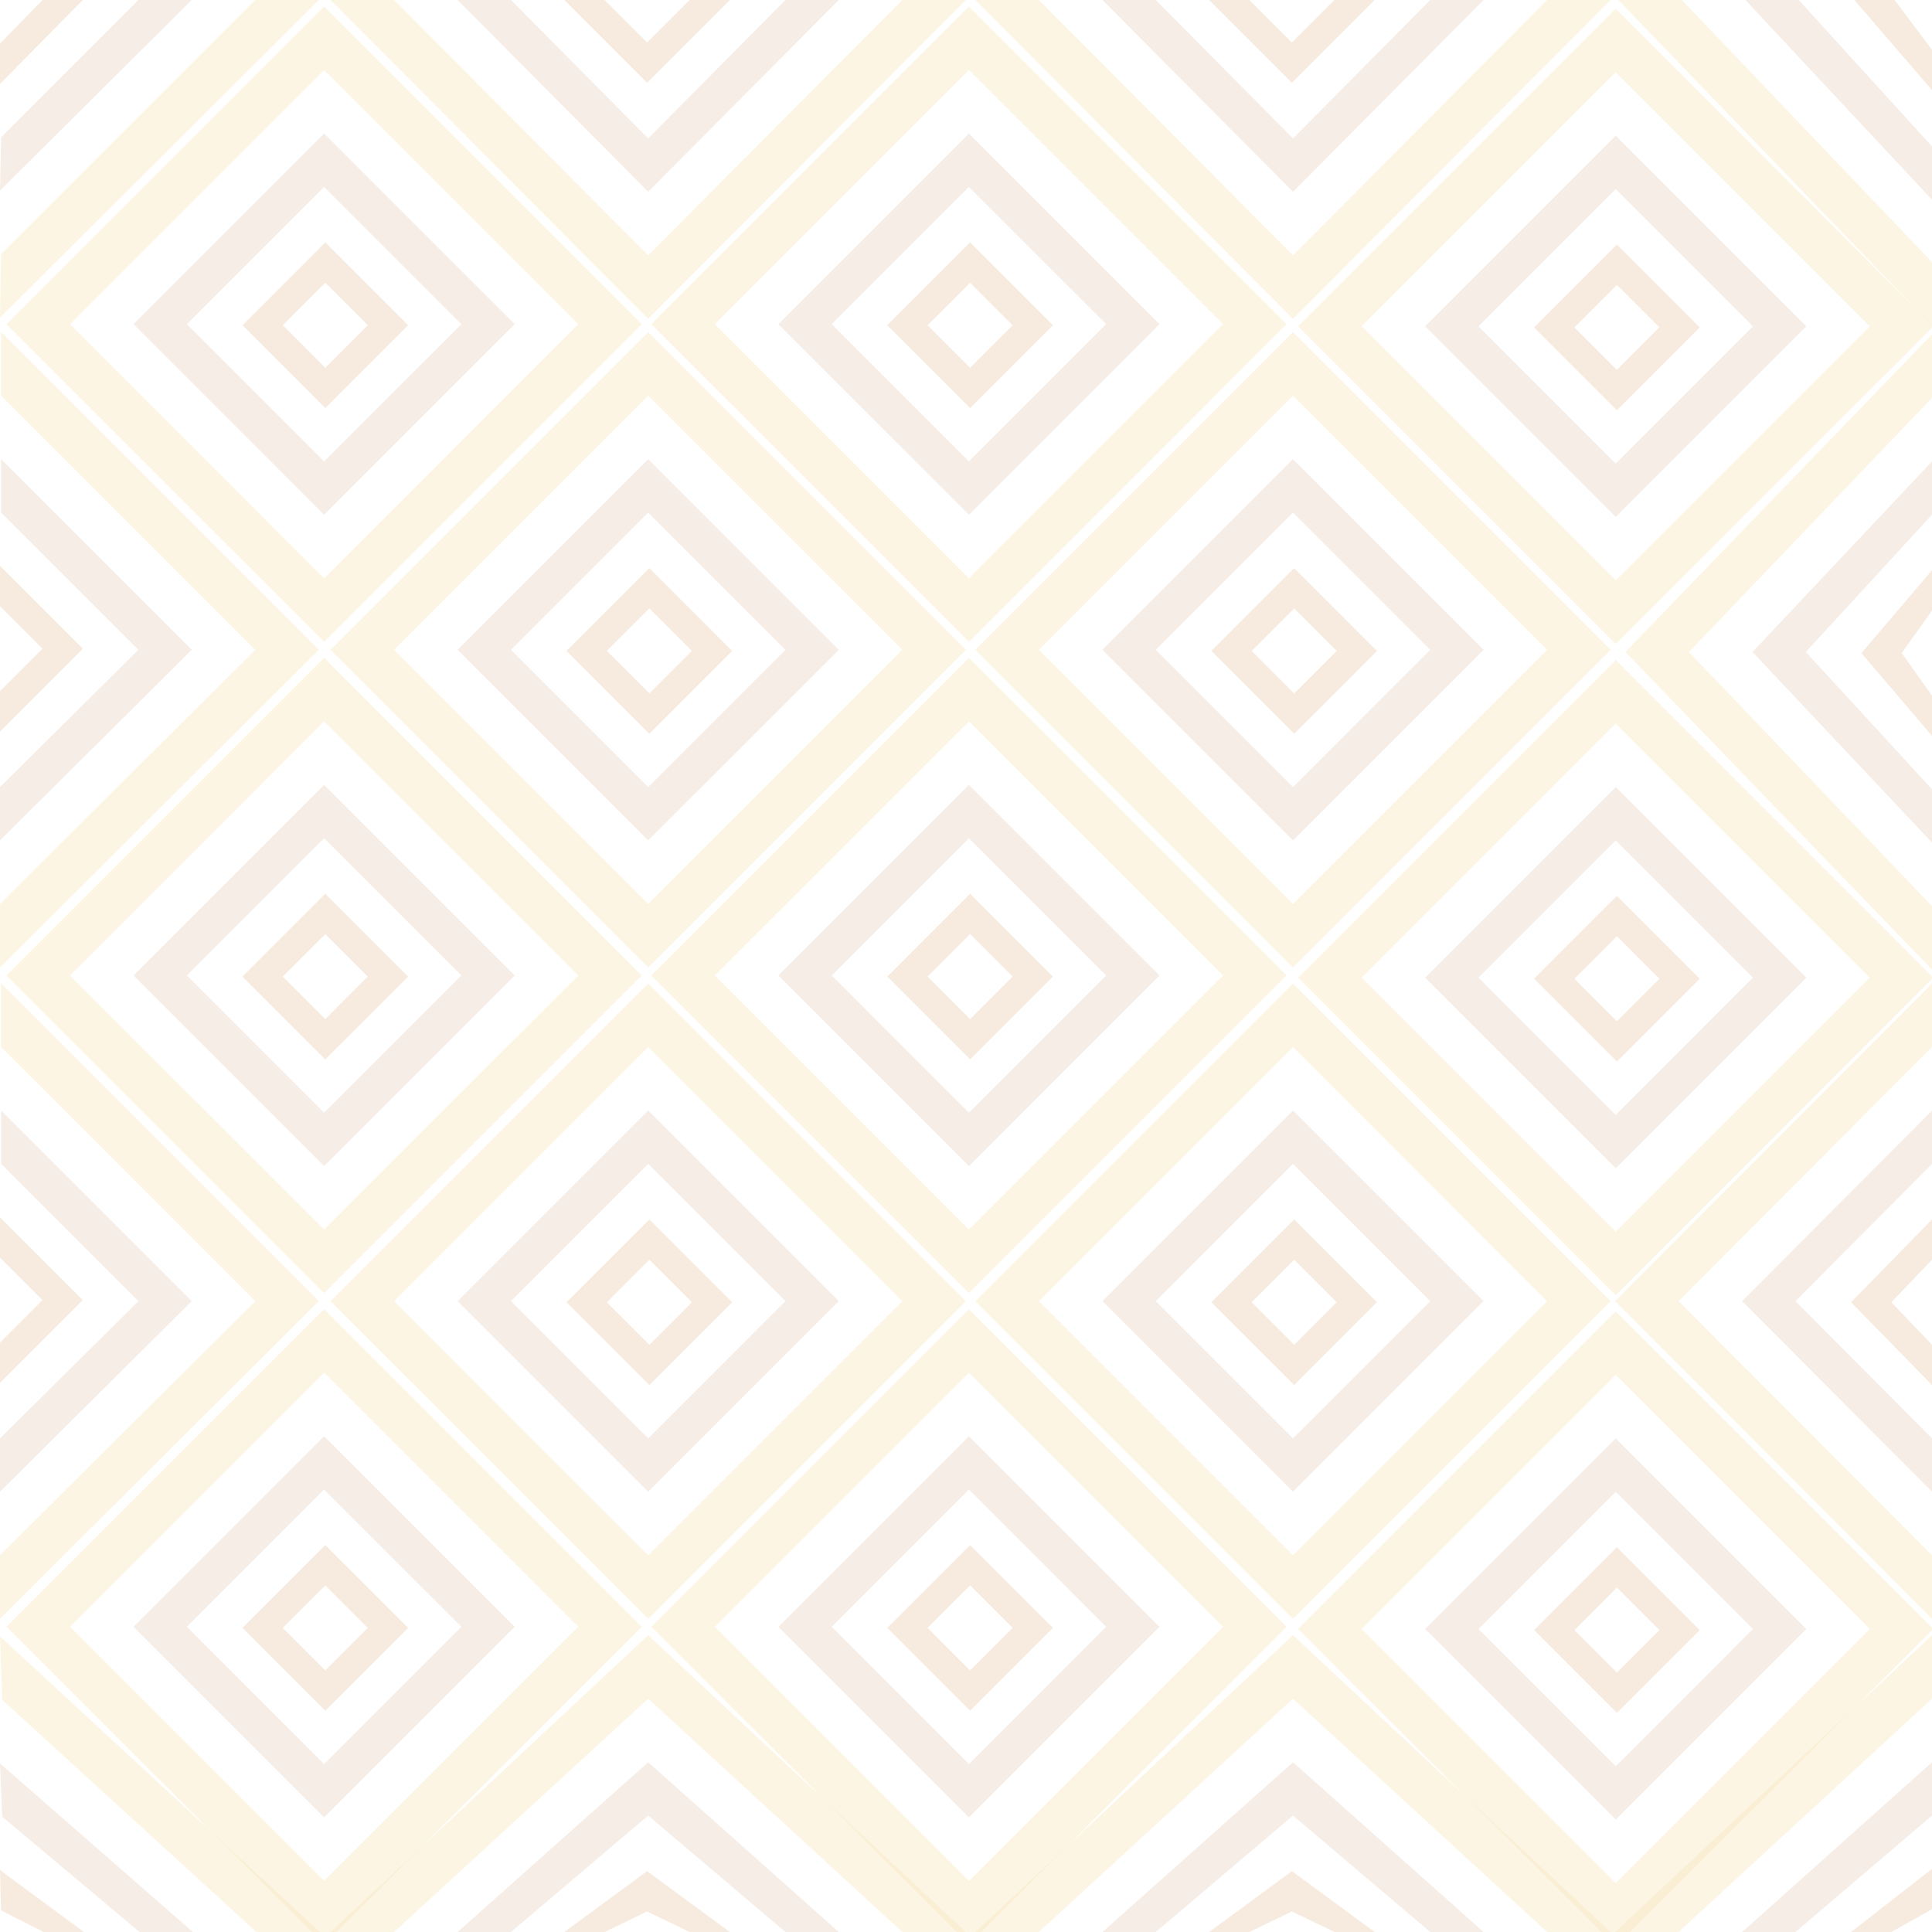 <?xml version="1.0" encoding="utf-8"?>
<svg version="1.1"
	 xmlns="http://www.w3.org/2000/svg" xmlns:xlink="http://www.w3.org/1999/xlink"
	 x="0px" y="0px" width="300px" height="300px" viewBox="0 0 300 300">
<defs>
</defs>
<rect width="100%" height="100%" fill="#ffffff" />
<path opacity="0.4" fill="#f9e6bd" d="M1.005,50.334l49.323,49.322L99.65,50.334L50.328,1.011L1.005,50.334z M89.787,50.334
	L50.328,89.793L10.87,50.334l39.458-39.459L89.787,50.334z"/>
<path opacity="0.4" fill="#e9d2c3" d="M20.734,50.334l29.594,29.593l29.594-29.593L50.328,20.741L20.734,50.334z M71.635,50.334
	L50.328,71.642L29.021,50.334l21.307-21.308L71.635,50.334z"/>
<path opacity="0.4" fill="#eccdb3" d="M37.647,50.504l12.863,12.864l12.864-12.864L50.511,37.641L37.647,50.504z M57.11,50.504
	l-6.599,6.599l-6.599-6.599l6.599-6.6L57.11,50.504z"/>
<path opacity="0.4" fill="#f9e6bd" d="M101.132,50.334l49.323,49.322l49.324-49.322L150.455,1.011L101.132,50.334z M189.913,50.334
	l-39.458,39.458l-39.458-39.458l39.458-39.459L189.913,50.334z"/>
<path opacity="0.4" fill="#e9d2c3" d="M120.861,50.334l29.594,29.593l29.593-29.593l-29.593-29.594L120.861,50.334z M171.762,50.334
	l-21.307,21.307l-21.308-21.307l21.308-21.308L171.762,50.334z"/>
<path opacity="0.4" fill="#eccdb3" d="M137.774,50.504l12.863,12.864l12.864-12.864l-12.864-12.864L137.774,50.504z M157.237,50.504
	l-6.599,6.599l-6.599-6.599l6.599-6.6L157.237,50.504z"/>
<path opacity="0.4" fill="#f9e6bd" d="M51.327,100.904l49.323,49.322l49.322-49.322L100.65,51.581L51.327,100.904z M140.108,100.904
	l-39.458,39.458l-39.459-39.458l39.459-39.459L140.108,100.904z"/>
<path opacity="0.4" fill="#e9d2c3" d="M71.056,100.904l29.594,29.593l29.592-29.593L100.65,71.31L71.056,100.904z M121.957,100.904
	l-21.307,21.307l-21.308-21.307l21.308-21.309L121.957,100.904z"/>
<path opacity="0.4" fill="#eccdb3" d="M87.969,101.074l12.864,12.864l12.863-12.864l-12.863-12.864L87.969,101.074z
	 M107.432,101.074l-6.599,6.599l-6.599-6.599l6.599-6.6L107.432,101.074z"/>
<path opacity="0.4" fill="#f9e6bd" d="M151.455,100.904l49.322,49.322l49.323-49.322l-49.323-49.323L151.455,100.904z
	 M240.235,100.904l-39.458,39.458l-39.458-39.458l39.458-39.459L240.235,100.904z"/>
<path opacity="0.4" fill="#e9d2c3" d="M171.183,100.904l29.594,29.593l29.594-29.593L200.777,71.31L171.183,100.904z
	 M222.085,100.904l-21.309,21.307l-21.308-21.307l21.308-21.309L222.085,100.904z"/>
<path opacity="0.4" fill="#eccdb3" d="M188.096,101.074l12.864,12.864l12.863-12.864L200.96,88.209L188.096,101.074z
	 M207.559,101.074l-6.599,6.599l-6.6-6.599l6.6-6.6L207.559,101.074z"/>
<path opacity="0.4" fill="#f9e6bd" d="M51.327,202.042l49.323,49.322l49.322-49.322l-49.322-49.323L51.327,202.042z
	 M140.108,202.042L100.65,241.5l-39.459-39.458l39.459-39.46L140.108,202.042z"/>
<path opacity="0.4" fill="#e9d2c3" d="M71.056,202.042l29.594,29.594l29.592-29.594l-29.592-29.594L71.056,202.042z
	 M121.957,202.042L100.65,223.35l-21.308-21.308l21.308-21.309L121.957,202.042z"/>
<path opacity="0.4" fill="#eccdb3" d="M87.969,202.212l12.864,12.863l12.863-12.863l-12.863-12.863L87.969,202.212z
	 M107.432,202.212l-6.599,6.6l-6.599-6.6l6.599-6.6L107.432,202.212z"/>
<path opacity="0.4" fill="#f9e6bd" d="M151.454,202.042l49.322,49.322l49.323-49.322l-49.323-49.323L151.454,202.042z
	 M240.234,202.042L200.776,241.5l-39.458-39.458l39.458-39.46L240.234,202.042z"/>
<path opacity="0.4" fill="#e9d2c3" d="M171.182,202.042l29.594,29.594l29.594-29.594l-29.594-29.594L171.182,202.042z
	 M222.084,202.042l-21.309,21.308l-21.308-21.308l21.308-21.309L222.084,202.042z"/>
<path opacity="0.4" fill="#eccdb3" d="M188.095,202.212l12.864,12.863l12.863-12.863l-12.863-12.863L188.095,202.212z
	 M207.558,202.212l-6.599,6.6l-6.6-6.6l6.6-6.6L207.558,202.212z"/>
<path opacity="0.4" fill="#f9e6bd" d="M201.568,50.671l49.322,49.322l49.323-49.322L250.89,1.348L201.568,50.671z M290.348,50.671
	L250.89,90.13l-39.458-39.458l39.458-39.459L290.348,50.671z"/>
<path opacity="0.4" fill="#e9d2c3" d="M221.296,50.671l29.594,29.593l29.593-29.593L250.89,21.077L221.296,50.671z M272.197,50.671
	L250.89,71.979l-21.308-21.307l21.308-21.308L272.197,50.671z"/>
<path opacity="0.4" fill="#eccdb3" d="M238.209,50.841l12.863,12.863l12.863-12.863l-12.863-12.864L238.209,50.841z M257.671,50.841
	l-6.599,6.599l-6.599-6.599l6.599-6.6L257.671,50.841z"/>
<path opacity="0.4" fill="#f9e6bd" d="M1.005,151.473l49.323,49.323l49.323-49.323l-49.323-49.323L1.005,151.473z M89.787,151.473
	l-39.459,39.458L10.87,151.473l39.458-39.459L89.787,151.473z"/>
<path opacity="0.4" fill="#e9d2c3" d="M20.734,151.473l29.594,29.594l29.594-29.594l-29.594-29.594L20.734,151.473z M71.635,151.473
	l-21.308,21.309l-21.307-21.309l21.307-21.308L71.635,151.473z"/>
<path opacity="0.4" fill="#eccdb3" d="M37.647,151.643l12.863,12.863l12.864-12.863l-12.864-12.864L37.647,151.643z M57.11,151.643
	l-6.599,6.6l-6.599-6.6l6.599-6.6L57.11,151.643z"/>
<path opacity="0.4" fill="#f9e6bd" d="M101.132,151.473l49.323,49.323l49.324-49.323l-49.324-49.323L101.132,151.473z
	 M189.913,151.473l-39.458,39.458l-39.458-39.458l39.458-39.459L189.913,151.473z"/>
<path opacity="0.4" fill="#e9d2c3" d="M120.861,151.473l29.594,29.594l29.593-29.594l-29.593-29.594L120.861,151.473z
	 M171.762,151.473l-21.307,21.309l-21.308-21.309l21.308-21.308L171.762,151.473z"/>
<path opacity="0.4" fill="#eccdb3" d="M137.774,151.643l12.863,12.863l12.864-12.863l-12.864-12.864L137.774,151.643z
	 M157.237,151.643l-6.599,6.6l-6.599-6.6l6.599-6.6L157.237,151.643z"/>
<path opacity="0.4" fill="#f9e6bd" d="M201.568,151.81l49.322,49.323l49.323-49.323l-49.323-49.323L201.568,151.81z M290.348,151.81
	l-39.458,39.458l-39.458-39.458l39.458-39.459L290.348,151.81z"/>
<path opacity="0.4" fill="#e9d2c3" d="M221.296,151.81l29.594,29.594l29.593-29.594l-29.593-29.594L221.296,151.81z M272.197,151.81
	l-21.307,21.309l-21.308-21.309l21.308-21.308L272.197,151.81z"/>
<path opacity="0.4" fill="#eccdb3" d="M238.209,151.979l12.863,12.863l12.863-12.863l-12.863-12.864L238.209,151.979z
	 M257.671,151.979l-6.599,6.6l-6.599-6.6l6.599-6.6L257.671,151.979z"/>
<path opacity="0.4" fill="#f9e6bd" d="M1.005,252.61l49.323,49.323L99.65,252.61l-49.323-49.322L1.005,252.61z M89.787,252.61
	l-39.459,39.459L10.87,252.61l39.458-39.458L89.787,252.61z"/>
<path opacity="0.4" fill="#e9d2c3" d="M20.734,252.61l29.594,29.594l29.594-29.594l-29.594-29.594L20.734,252.61z M71.635,252.61
	l-21.308,21.309L29.021,252.61l21.307-21.308L71.635,252.61z"/>
<path opacity="0.4" fill="#eccdb3" d="M37.647,252.78l12.863,12.863l12.864-12.863l-12.864-12.863L37.647,252.78z M57.11,252.78
	l-6.599,6.6l-6.599-6.6l6.599-6.6L57.11,252.78z"/>
<path opacity="0.4" fill="#f9e6bd" d="M101.132,252.61l49.323,49.323l49.324-49.323l-49.324-49.322L101.132,252.61z M189.913,252.61
	l-39.458,39.459l-39.458-39.459l39.458-39.458L189.913,252.61z"/>
<path opacity="0.4" fill="#e9d2c3" d="M120.861,252.61l29.594,29.594l29.593-29.594l-29.593-29.594L120.861,252.61z M171.762,252.61
	l-21.307,21.309l-21.308-21.309l21.308-21.308L171.762,252.61z"/>
<path opacity="0.4" fill="#eccdb3" d="M137.774,252.78l12.863,12.863l12.864-12.863l-12.864-12.863L137.774,252.78z M157.237,252.78
	l-6.599,6.6l-6.599-6.6l6.599-6.6L157.237,252.78z"/>
<path opacity="0.4" fill="#f9e6bd" d="M201.568,252.947l49.322,49.323l49.323-49.323l-49.323-49.322L201.568,252.947z
	 M290.348,252.947l-39.458,39.459l-39.458-39.459l39.458-39.458L290.348,252.947z"/>
<path opacity="0.4" fill="#e9d2c3" d="M221.296,252.947l29.594,29.594l29.593-29.594l-29.593-29.594L221.296,252.947z
	 M272.197,252.947l-21.307,21.309l-21.308-21.309l21.308-21.308L272.197,252.947z"/>
<path opacity="0.4" fill="#eccdb3" d="M238.209,253.117l12.863,12.863l12.863-12.863l-12.863-12.863L238.209,253.117z
	 M257.671,253.117l-6.599,6.6l-6.599-6.6l6.599-6.6L257.671,253.117z"/>
<polygon opacity="0.4" fill="#eccdb3" points="300,108.009 295.299,101.411 300,94.811 300,88.546 289.035,101.411 
	300,114.274 "/>
<polygon opacity="0.4" fill="#e9d2c3" points="300,122.548 280.408,101.241 300,79.932 300,71.646 272.122,101.241 
	300,130.834 "/>
<polygon opacity="0.4" fill="#f9e6bd" points="300,140.699 262.256,101.241 300,61.781 300,51.917 252.392,101.241 
	300,150.563 "/>
<polygon opacity="0.4" fill="#eccdb3" points="300,208.812 293.694,202.212 300,195.612 300,189.349 287.429,202.212 
	300,215.075 "/>
<polygon opacity="0.4" fill="#e9d2c3" points="300,223.35 278.802,202.042 300,180.733 300,172.448 270.516,202.042 
	300,231.636 "/>
<polygon opacity="0.4" fill="#f9e6bd" points="300,241.5 260.652,202.042 300,162.582 300,152.719 250.787,202.042 
	300,251.364 "/>
<polygon opacity="0.4" fill="#eccdb3" points="0,195.272 6.599,201.872 0,208.472 0,214.735 12.863,201.872 0,189.009 "/>
<polygon opacity="0.4" fill="#e9d2c3" points="0.183,180.733 21.491,202.042 0,223.35 0,231.636 29.777,202.042 
	0.183,172.448 "/>
<polygon opacity="0.4" fill="#f9e6bd" points="0.183,162.582 39.641,202.042 0,241.5 0,251.364 49.505,202.042 
	0.183,152.719 "/>
<polygon opacity="0.4" fill="#eccdb3" points="0,94.133 6.599,100.733 0,107.333 0,113.597 12.863,100.733 0,87.87 "/>
<polygon opacity="0.4" fill="#e9d2c3" points="0.183,79.595 21.491,100.903 0,122.211 0,130.497 29.777,100.903 
	0.183,71.31 "/>
<polygon opacity="0.4" fill="#f9e6bd" points="0.183,61.444 39.641,100.903 0,140.362 0,150.226 49.505,100.903 
	0.183,51.581 "/>
<polygon opacity="0.4" fill="#eccdb3" points="194.007,300 200.607,296.815 207.208,300 213.471,300 200.607,290.552 
	187.744,300 "/>
<polygon opacity="0.4" fill="#e9d2c3" points="179.468,300 200.777,281.924 222.086,300 230.371,300 200.777,273.639 
	171.182,300 "/>
<polygon opacity="0.4" fill="#f9e6bd" points="161.318,300 200.777,263.773 240.235,300 250.1,300 200.777,253.908 
	151.454,300 "/>
<polygon opacity="0.4" fill="#eccdb3" points="93.88,300 100.48,296.815 107.08,300 113.344,300 100.48,290.552 
	87.616,300 "/>
<polygon opacity="0.4" fill="#e9d2c3" points="79.341,300 100.65,281.924 121.958,300 130.243,300 100.65,273.639 
	71.055,300 "/>
<polygon opacity="0.4" fill="#f9e6bd" points="61.19,300 100.65,263.773 140.108,300 149.973,300 100.65,253.908 
	51.327,300 "/>
<polygon opacity="0.4" fill="#eccdb3" points="93.88,0 100.48,6.6 107.08,0 113.344,0 100.48,12.863 87.616,0 "/>
<polygon opacity="0.4" fill="#e9d2c3" points="79.341,0 100.65,21.492 121.958,0 130.243,0 100.65,29.777 71.055,0 
	"/>
<polygon opacity="0.4" fill="#f9e6bd" points="61.19,0 100.65,39.641 140.108,0 149.973,0 100.65,49.506 51.327,0 
	"/>
<polygon opacity="0.4" fill="#eccdb3" points="194.007,0 200.607,6.6 207.208,0 213.471,0 200.607,12.863 187.744,0 "/>
<polygon opacity="0.4" fill="#e9d2c3" points="179.468,0 200.777,21.492 222.086,0 230.371,0 200.777,29.777 
	171.182,0 "/>
<polygon opacity="0.4" fill="#f9e6bd" points="161.318,0 200.777,39.641 240.235,0 250.1,0 200.777,49.506 
	151.454,0 "/>
<polygon opacity="0.4" fill="#eccdb3" points="300,7.727 294.2,0 287.935,0 300,13.992 "/>
<polygon opacity="0.4" fill="#e9d2c3" points="300,22.73 279.307,0 271.022,0 300,31.017 "/>
<polygon opacity="0.4" fill="#f9e6bd" points="300,40.706 261.158,0 251.292,0 300,50.57 "/>
<polygon opacity="0.4" fill="#eccdb3" points="300,296.462 293.694,300 287.429,300 300,290.198 "/>
<polygon opacity="0.4" fill="#e9d2c3" points="300,281.924 278.802,300 270.516,300 300,273.638 "/>
<polygon opacity="0.4" fill="#f9e6bd" points="300,263.772 260.652,300 250.787,300 300,253.908 "/>
<polygon opacity="0.4" fill="#eccdb3" points="0,6.769 6.599,0 12.863,0 0,13.033 "/>
<polygon opacity="0.4" fill="#e9d2c3" points="0.183,21.307 21.491,0 29.777,0 0,29.593 "/>
<polygon opacity="0.4" fill="#f9e6bd" points="0.183,39.458 39.641,0 49.505,0 0,49.322 "/>
<polygon opacity="0.4" fill="#eccdb3" points="0.168,296.646 6.767,300 13.032,300 0,290.382 "/>
<polygon opacity="0.4" fill="#e9d2c3" points="0.351,282.107 21.659,300 29.945,300 0,273.821 "/>
<polygon opacity="0.4" fill="#f9e6bd" points="0.351,263.956 39.81,300 49.674,300 0,254.093 "/>
</svg>
